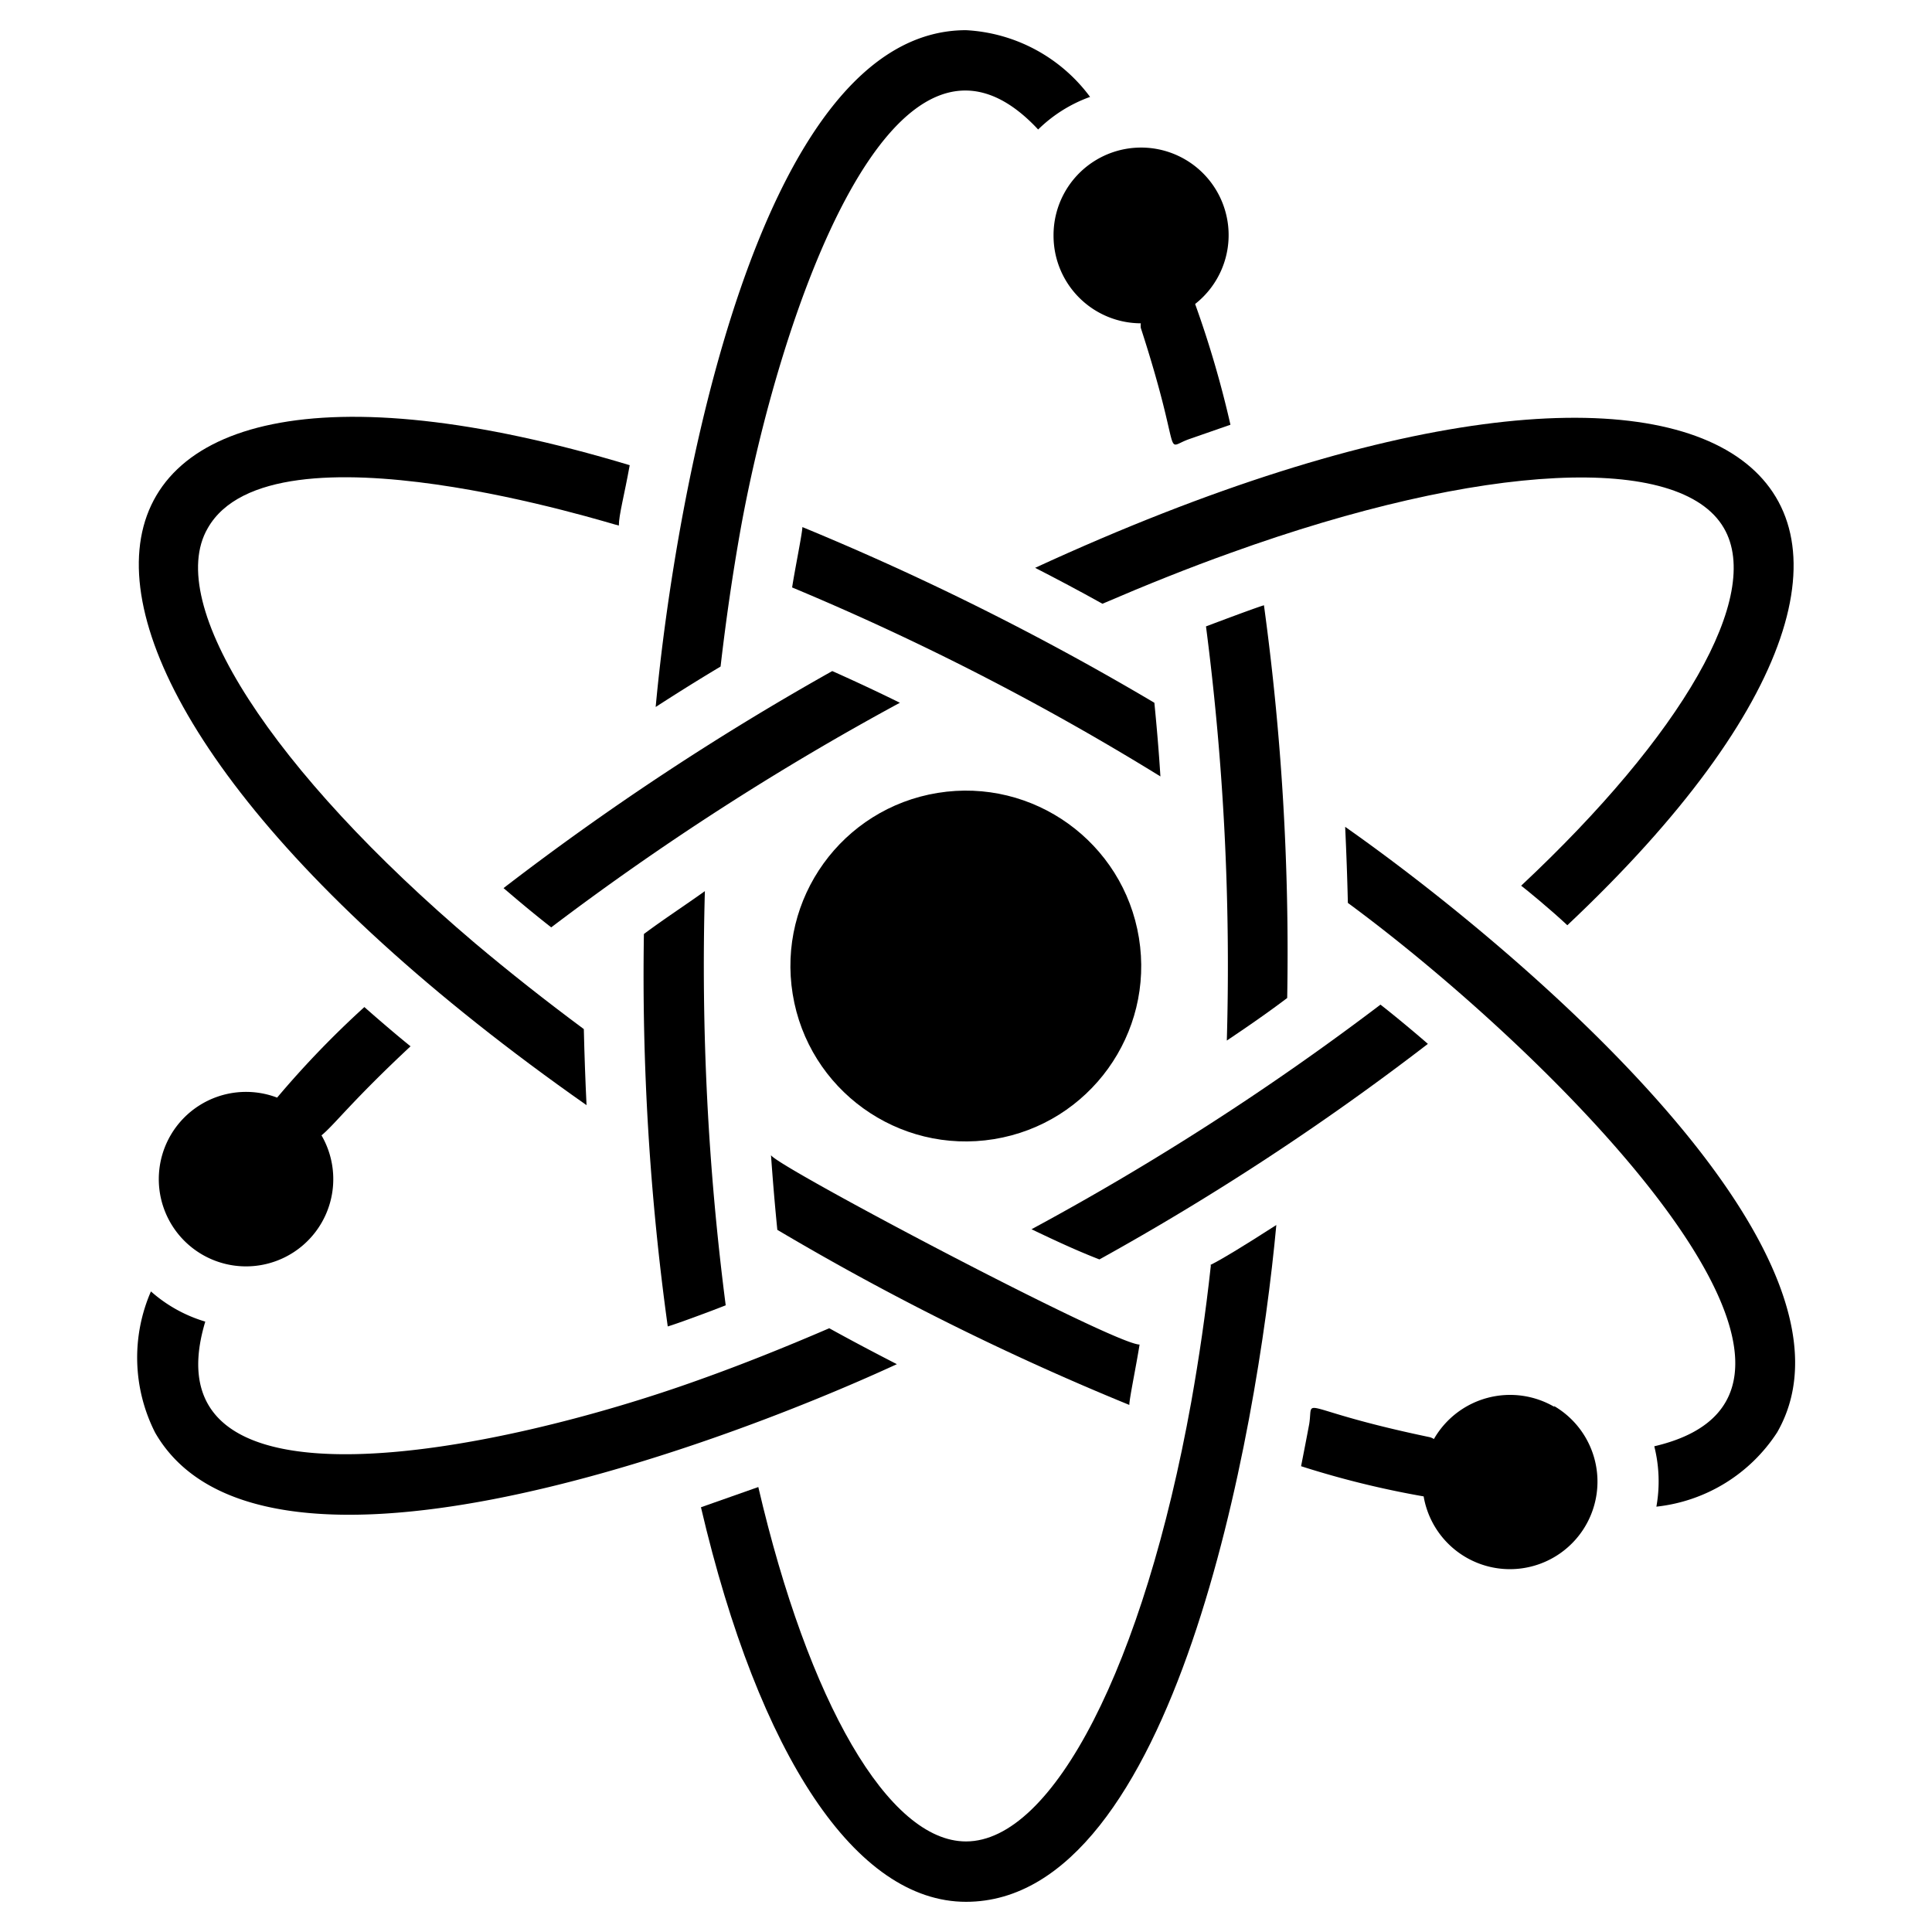 <svg xmlns="http://www.w3.org/2000/svg" viewBox="0 0 64 64"><title>Atom</title><g id="Atom"><circle cx="31.99" cy="32" r="5.81" transform="translate(-4.71 5.54) rotate(-9.22)"/><path d="M21.33,30.94a84.78,84.78,0,0,0,.79,13c.31-.09,1.44-.51,1.92-.7a87.72,87.72,0,0,1-.69-13.72C22.68,30,22,30.44,21.33,30.94Z"/><path d="M24.53,17.55c1.26-7,5.07-18.4,9.86-13.26a4.74,4.74,0,0,1,1.72-1.08A5.47,5.47,0,0,0,32,1C25.1,1,22.36,16.49,21.72,23.42c.71-.46,1.43-.91,2.15-1.34Q24.14,19.74,24.53,17.55Z"/><path d="M40.11,41.93c-.17,1.56-.39,3.06-.65,4.52C37.89,55.15,34.89,61,32,61c-2.57,0-5.22-4.61-6.88-11.74l-1.9.67C25.15,58.18,28.36,63,32,63c6.9,0,9.64-15.49,10.28-22.42C39.81,42.17,40.11,41.83,40.11,41.93Z"/><path d="M41.87,20.05c-.33.1-1.6.58-1.92.7a87.37,87.37,0,0,1,.69,13.72c.67-.45,1.34-.91,2-1.41A84.78,84.78,0,0,0,41.87,20.05Z"/><path d="M34.9,7.81a2.9,2.9,0,0,0,2.89,2.9.77.77,0,0,0,0,.15c1.44,4.44.69,4,1.62,3.68l1.35-.47a34.16,34.16,0,0,0-1.17-4A2.9,2.9,0,1,0,34.9,7.81Z"/><path d="M19.43,36.61q-.06-1.23-.09-2.52-1.9-1.41-3.61-2.85C9,25.53,5.43,20,6.88,17.5,9,13.75,20.4,17.41,20.5,17.41c0-.35.18-1,.36-2C.29,9.21-1.4,22,19.43,36.61Z"/><path d="M37.41,46.54c0-.2.22-1.25.34-2-.85,0-12.21-6-12.21-6.28.06.85.13,1.68.21,2.48A88.65,88.65,0,0,0,37.41,46.54Z"/><path d="M38.24,23.28a90.47,90.47,0,0,0-11.66-5.82c0,.19-.25,1.41-.34,2a87,87,0,0,1,12.2,6.26C38.39,24.91,38.32,24.09,38.24,23.28Z"/><path d="M44.56,27.39q.06,1.26.09,2.52c6.79,5,18,16.17,10.15,18a4.75,4.75,0,0,1,.07,2,5.47,5.47,0,0,0,4-2.46C62.27,41.53,50.26,31.39,44.56,27.39Z"/><path d="M51.5,46.61a2.91,2.91,0,0,0-4,1.06.52.52,0,0,0-.13-.06c-4.5-.94-3.85-1.4-4-.44-.09.48-.18.94-.27,1.4a30.44,30.44,0,0,0,4.06,1,2.9,2.9,0,1,0,4.31-3Z"/><path d="M13.6,34.66c-.45-.36-1.1-.92-1.53-1.3a31.51,31.51,0,0,0-2.89,3,2.89,2.89,0,1,0,1.47,1.25C11.08,37.26,11.64,36.49,13.6,34.66Z"/><path d="M29.71,45.19c-.74-.38-1.48-.77-2.24-1.19-1.44.62-2.86,1.19-4.26,1.69C16.59,48.08,4.76,50.55,6.8,43.78a4.75,4.75,0,0,1-1.8-1,5.49,5.49,0,0,0,.14,4.68C8.57,53.42,23.29,48.15,29.71,45.19Z"/><path d="M29.81,23.28c-.75-.37-1.5-.72-2.24-1.05a90.32,90.32,0,0,0-10.89,7.19c.1.08.76.66,1.58,1.3A90.26,90.26,0,0,1,29.81,23.28Z"/><path d="M47.3,34.58c-.11-.1-.94-.81-1.57-1.3a89,89,0,0,1-11.56,7.44c.75.36,1.5.71,2.25,1A86.8,86.8,0,0,0,47.3,34.58Z"/><path d="M34.29,18.81c.72.37,1.46.76,2.23,1.19,1.44-.62,2.86-1.19,4.26-1.69,8.32-3,14.89-3.32,16.33-.81,1.29,2.23-1.38,6.84-6.72,11.84.15.11,1,.81,1.53,1.31C67.34,16.13,57.75,8,34.29,18.81Z"/></g></svg>